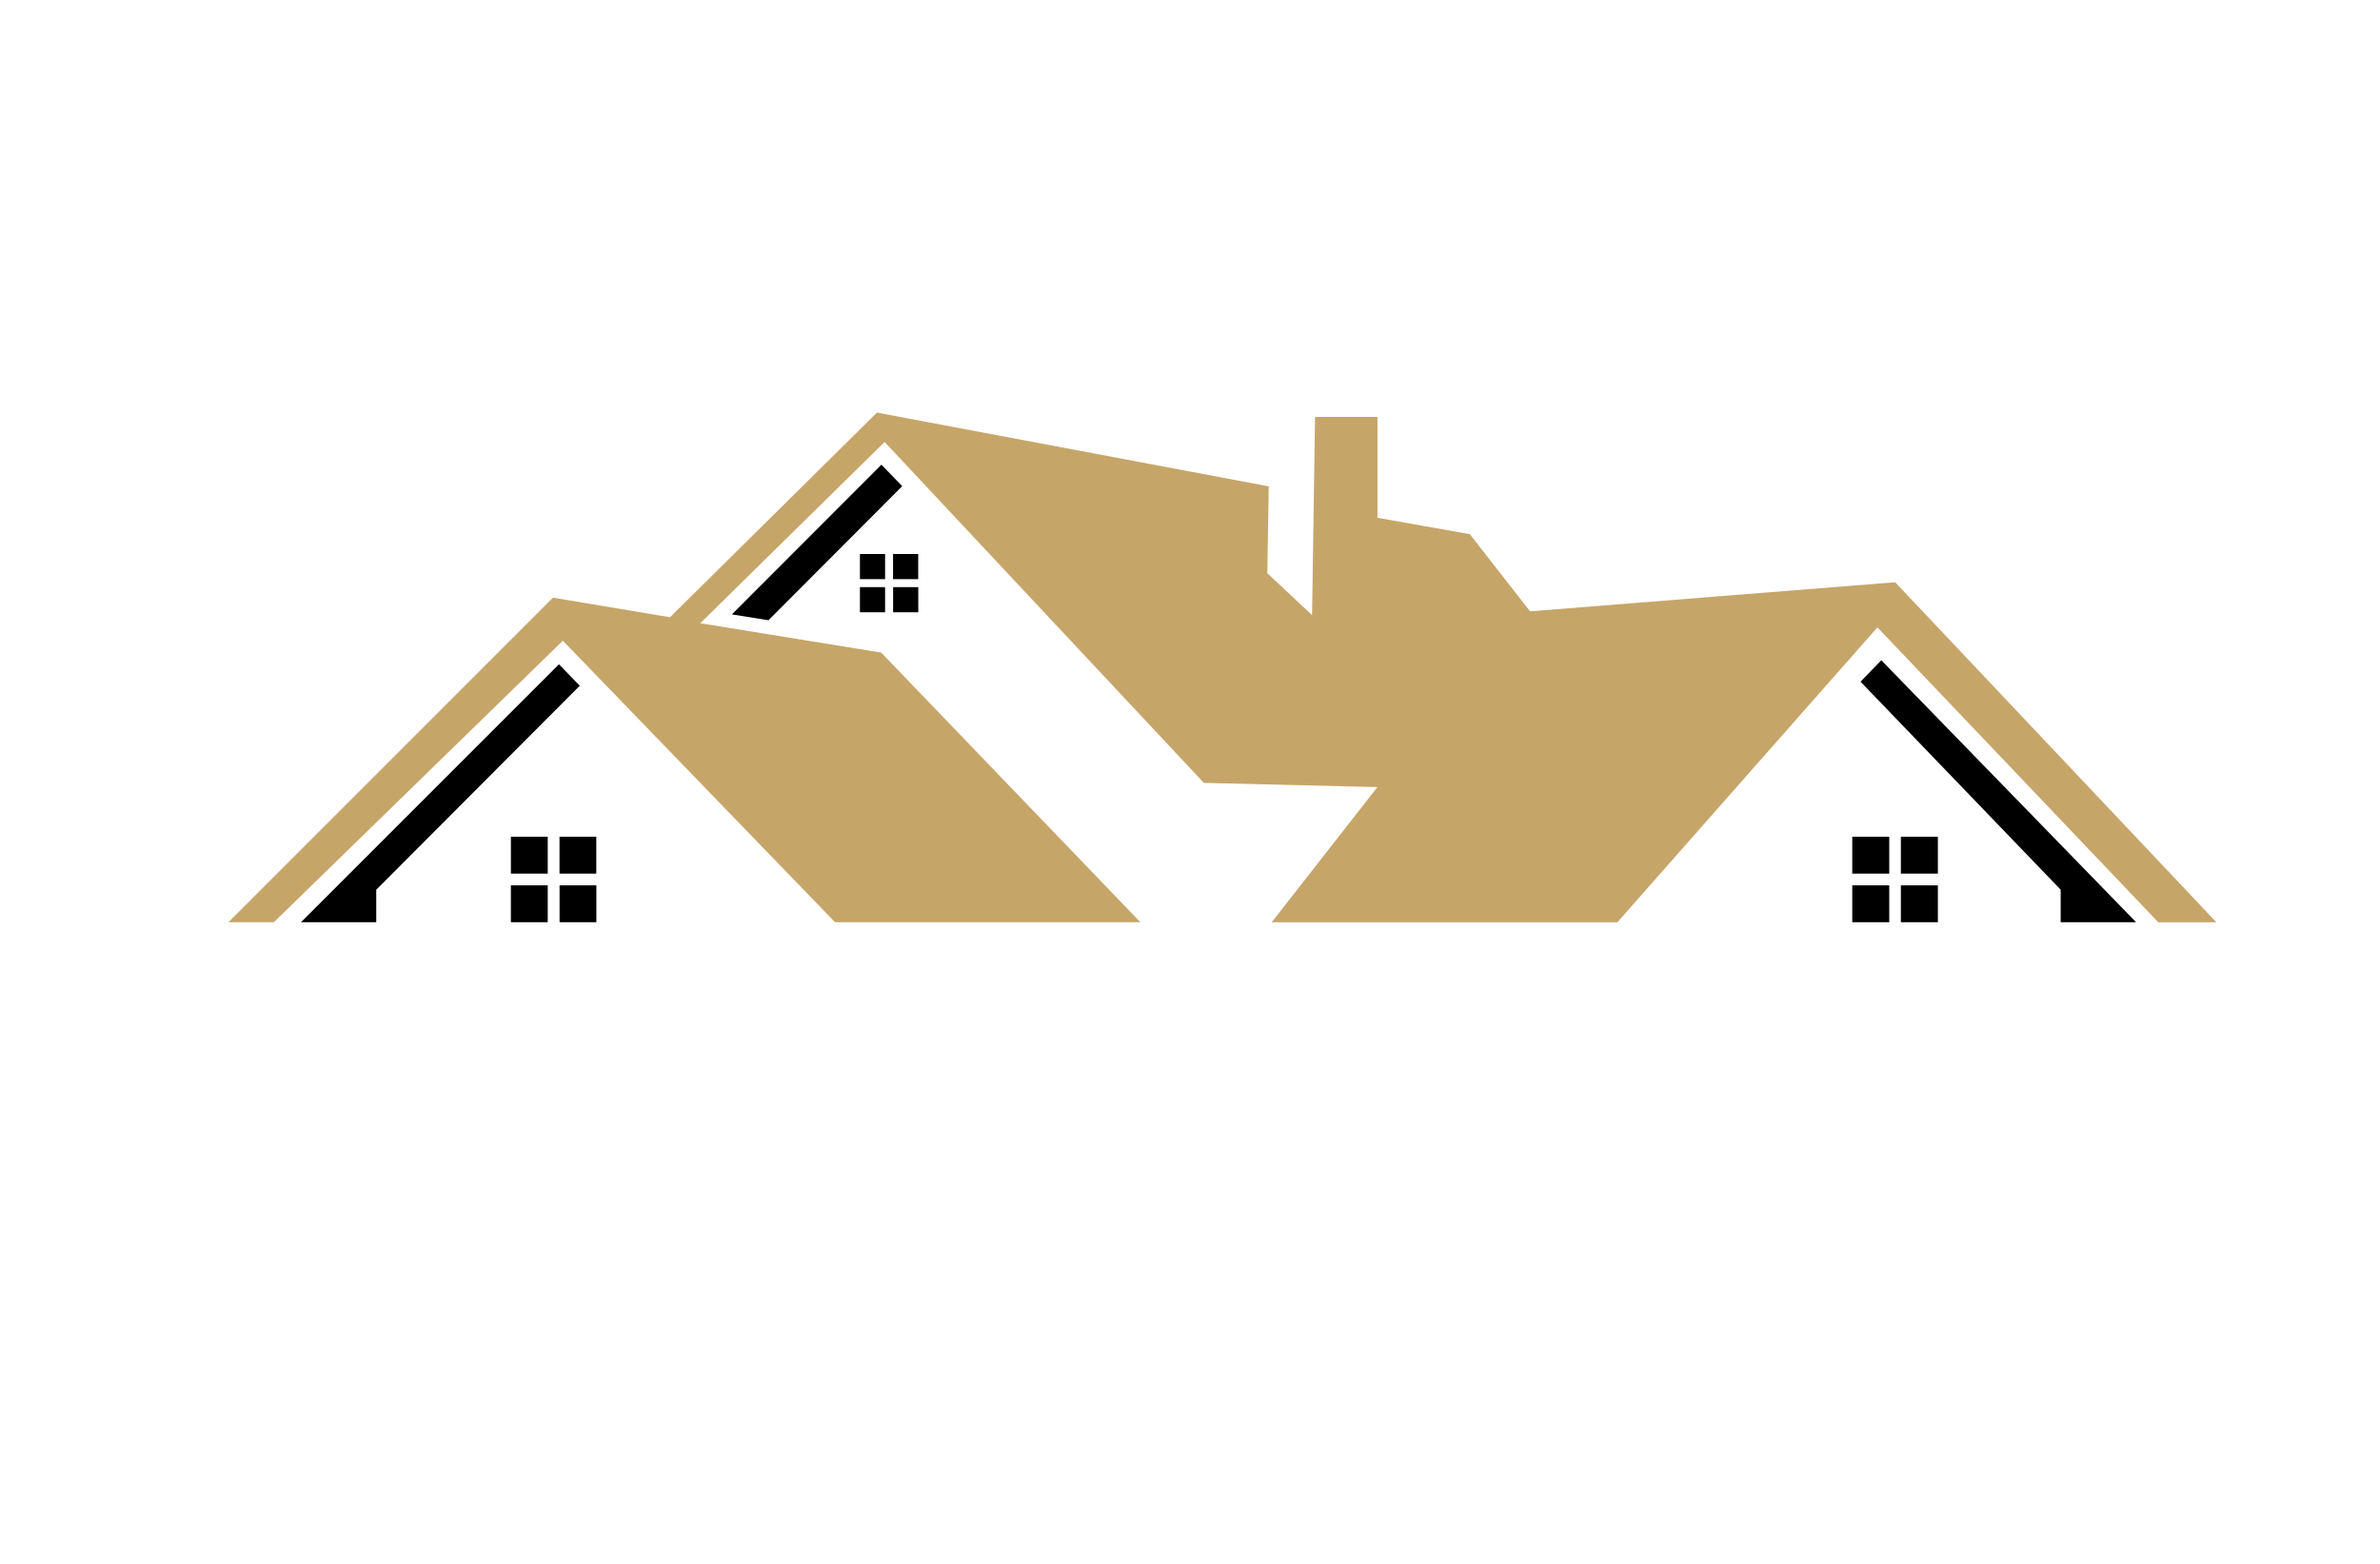 <?xml version="1.0" encoding="utf-8"?>
<!-- Generator: Adobe Illustrator 27.8.1, SVG Export Plug-In . SVG Version: 6.00 Build 0)  -->
<svg version="1.1" xmlns="http://www.w3.org/2000/svg" xmlns:xlink="http://www.w3.org/1999/xlink" x="0px" y="0px"
	 viewBox="0 0 350 230" style="enable-background:new 0 0 350 230;" xml:space="preserve">
<style type="text/css">
	.st0{fill-rule:evenodd;clip-rule:evenodd;fill:#009696;}
	.st1{fill-rule:evenodd;clip-rule:evenodd;fill:#1E87B8;}
	.st2{fill-rule:evenodd;clip-rule:evenodd;fill:#676766;}
	.st3{fill:#1E87B8;}
	.st4{fill:#181C21;}
	.st5{fill-rule:evenodd;clip-rule:evenodd;fill:#0091C6;}
	.st6{fill:#0047C4;}
	.st7{fill:#00194C;}
	.st8{fill:#00A8B5;}
	.st9{fill:#635901;}
	.st10{fill:#A03100;}
	.st11{fill:#0F4D4F;}
	.st12{fill:#303000;}
	.st13{fill:#666666;}
	.st14{fill:#6096A8;}
	.st15{fill:#493203;}
	.st16{fill:#0091C6;}
	.st17{fill:#0000A0;}
	.st18{fill:#300047;}
	.st19{fill:#032A54;}
	.st20{fill:#243F00;}
	.st21{fill:#E50000;}
	.st22{fill:#242424;}
	.st23{fill:#383535;}
	.st24{fill:none;stroke:#FFFFFF;stroke-width:0.75;}
	.st25{fill:#CEAF83;}
	.st26{fill:#004C5E;}
	.st27{fill:#FFFFFF;}
	.st28{fill-rule:evenodd;clip-rule:evenodd;fill:#FFFFFF;}
	.st29{fill:#00DBFF;}
	.st30{fill:#00FFFF;}
	.st31{fill-rule:evenodd;clip-rule:evenodd;fill:#514F00;}
	.st32{fill-rule:evenodd;clip-rule:evenodd;fill:#C6A569;}
	.st33{fill-rule:evenodd;clip-rule:evenodd;}
	.st34{fill:#B38F4B;}
	.st35{fill:#11233D;}
	.st36{fill-rule:evenodd;clip-rule:evenodd;fill:#777400;}
	.st37{fill-rule:evenodd;clip-rule:evenodd;fill:#0000A3;}
	.st38{fill:#00BEF9;}
	.st39{fill-rule:evenodd;clip-rule:evenodd;fill:#00AEE7;}
	.st40{fill-rule:evenodd;clip-rule:evenodd;fill:#BE9D5D;}
	.st41{fill:#F14902;}
	.st42{display:none;}
	.st43{display:inline;fill:#FFFFCA;}
	.st44{display:inline;fill:#C7E4FF;}
	.st45{display:inline;fill:#C5FFF7;}
	.st46{display:inline;fill:#99FFA3;}
	.st47{display:inline;fill:#FAFF99;}
	.st48{display:inline;fill:#FFD599;}
	.st49{display:inline;fill:#DEFFC2;}
	.st50{display:inline;fill:#FFD3C5;}
	.st51{display:inline;fill:#BBFCFF;}
	.st52{display:inline;fill:#015959;}
	.st53{display:inline;fill:#132D4C;}
	.st54{display:inline;fill:#242424;}
	.st55{display:inline;fill:#F6E7D8;}
	.st56{display:inline;fill:#0E2442;}
	.st57{fill:#C0C0C0;}
	.st58{fill:#004AAD;}
</style>
<g id="Layer_1">
</g>
<g id="Layer_2">
</g>
<g id="Layer_3">
</g>
<g id="Layer_4">
</g>
<g id="Layer_5">
</g>
<g id="Layer_6">
</g>
<g id="Layer_7">
</g>
<g id="Layer_8">
</g>
<g id="Layer_9">
</g>
<g id="Layer_10">
</g>
<g id="Layer_11">
</g>
<g id="Layer_12">
</g>
<g id="Layer_13">
</g>
<g id="Layer_14">
</g>
<g id="Layer_15">
	<g>
		<path class="st32" d="M129.59,95.98l-26.61-4.32L130.09,65l46.95,50.14l25.52,0.62l-15.55,19.88h50.84l38.24-43.37l41.3,43.37
			h8.55l-47.24-50.01l-53.69,4.28l-8.86-11.35l-13.58-2.41V61.32h-9.18l-0.44,29.15l-6.58-6.17l0.21-12.77l-57.62-10.85L98.53,90.78
			L81.32,87.9L33.6,135.63h6.68l42.49-41.4l40.03,41.4h44.9L129.59,95.98z"/>
		<path class="st33" d="M55.33,130.86l29.93-30.01L82.2,97.7l-37.93,37.93h11.06V130.86z M303.05,130.86l-29.44-30.6l3.05-3.16
			l37.47,38.53h-11.09V130.86z M113.01,91.22l19.67-19.72l-3.06-3.16l-21.99,22.02L113.01,91.22z M126.46,81.48h3.7v3.7h-3.7V81.48z
			 M131.33,81.48h3.7v3.7h-3.7V81.48z M135.04,86.35v3.7h-3.7v-3.7H135.04z M130.16,90.05h-3.7v-3.7h3.7V90.05z M75.13,123.06h5.42
			v5.42h-5.42V123.06z M82.28,123.06h5.41v5.42h-5.41V123.06z M87.7,130.21v5.42h-5.41v-5.42H87.7z M80.55,135.63h-5.42v-5.42h5.42
			V135.63z M272.39,123.06h5.44v5.42h-5.44V123.06z M279.54,123.06h5.44v5.42h-5.44V123.06z M284.98,130.21v5.42h-5.44v-5.42H284.98
			z M277.83,135.63h-5.44v-5.42h5.44V135.63z"/>
	</g>
</g>
</svg>
